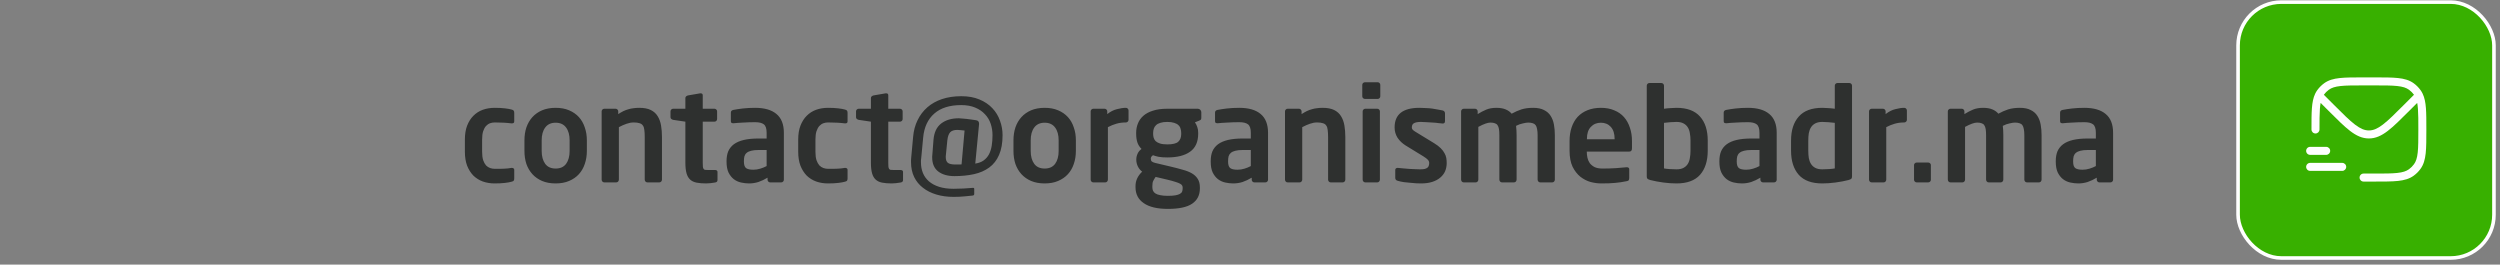 <svg width="463" height="49" viewBox="0 0 463 49" fill="none" xmlns="http://www.w3.org/2000/svg">
<rect x="0" y="0" width="463" height="49" fill="#808080" stroke="none"/>
<rect x="414.49" y="0.391" width="47.391" height="47.391" rx="8.01" fill="#38B000" stroke="white" stroke-width="0.667"/>
<path d="M431.726 19.952L432.251 19.427L431.726 19.952ZM429.818 18.044L429.293 18.568L429.818 18.044ZM437.734 32.144C437.324 32.144 436.992 32.476 436.992 32.886C436.992 33.296 437.324 33.628 437.734 33.628V32.144ZM447.674 30.847L447.073 30.41V30.41L447.674 30.847ZM446.579 31.941L446.143 31.341L446.579 31.941ZM446.579 16.02L447.015 15.419V15.419L446.579 16.02ZM447.674 17.114L447.073 17.551V17.551L447.674 17.114ZM430.868 16.02L430.432 15.419V15.419L430.868 16.02ZM428.086 23.981C428.086 24.39 428.418 24.723 428.828 24.723C429.238 24.723 429.57 24.39 429.57 23.981H428.086ZM429.773 17.114L429.173 16.678L429.773 17.114ZM427.839 30.165C427.429 30.165 427.097 30.497 427.097 30.907C427.097 31.317 427.429 31.649 427.839 31.649V30.165ZM433.776 31.649C434.186 31.649 434.518 31.317 434.518 30.907C434.518 30.497 434.186 30.165 433.776 30.165V31.649ZM427.839 27.197C427.429 27.197 427.097 27.529 427.097 27.939C427.097 28.349 427.429 28.681 427.839 28.681V27.197ZM430.807 28.681C431.217 28.681 431.549 28.349 431.549 27.939C431.549 27.529 431.217 27.197 430.807 27.197V28.681ZM429.443 17.669L428.774 17.346L429.443 17.669ZM432.251 19.427L430.463 17.639L429.413 18.688L431.202 20.477L432.251 19.427ZM446.984 17.639L445.196 19.427L446.245 20.477L448.034 18.688L446.984 17.639ZM431.202 20.477C432.836 22.111 434.114 23.391 435.243 24.253C436.39 25.128 437.471 25.642 438.723 25.642V24.158C437.926 24.158 437.158 23.847 436.143 23.073C435.112 22.286 433.915 21.091 432.251 19.427L431.202 20.477ZM445.196 19.427C443.532 21.091 442.335 22.286 441.303 23.073C440.289 23.847 439.521 24.158 438.723 24.158V25.642C439.976 25.642 441.057 25.128 442.204 24.253C443.333 23.391 444.611 22.111 446.245 20.477L445.196 19.427ZM432.251 19.427L430.343 17.519L429.293 18.568L431.202 20.477L432.251 19.427ZM447.104 17.519L445.196 19.427L446.245 20.477L448.154 18.568L447.104 17.519ZM437.734 15.817H439.713V14.333H437.734V15.817ZM439.713 32.144H437.734V33.628H439.713V32.144ZM447.876 23.981C447.876 25.852 447.875 27.197 447.763 28.237C447.651 29.264 447.438 29.908 447.073 30.41L448.274 31.283C448.854 30.485 449.113 29.551 449.238 28.397C449.362 27.258 449.361 25.819 449.361 23.981H447.876ZM439.713 33.628C441.552 33.628 442.99 33.629 444.13 33.506C445.283 33.381 446.217 33.121 447.015 32.542L446.143 31.341C445.64 31.706 444.997 31.919 443.97 32.03C442.929 32.143 441.585 32.144 439.713 32.144V33.628ZM447.073 30.41C446.814 30.767 446.5 31.081 446.143 31.341L447.015 32.542C447.498 32.191 447.923 31.766 448.274 31.283L447.073 30.41ZM439.713 15.817C441.585 15.817 442.929 15.818 443.97 15.931C444.997 16.042 445.64 16.255 446.143 16.62L447.015 15.419C446.217 14.84 445.283 14.58 444.13 14.455C442.99 14.332 441.552 14.333 439.713 14.333V15.817ZM446.143 16.62C446.5 16.88 446.814 17.194 447.073 17.551L448.274 16.678C447.923 16.195 447.498 15.77 447.015 15.419L446.143 16.62ZM437.734 14.333C435.895 14.333 434.457 14.332 433.317 14.455C432.164 14.58 431.229 14.84 430.432 15.419L431.304 16.62C431.807 16.255 432.45 16.042 433.477 15.931C434.518 15.818 435.862 15.817 437.734 15.817V14.333ZM430.432 15.419C429.948 15.77 429.524 16.195 429.173 16.678L430.374 17.551C430.633 17.194 430.947 16.88 431.304 16.62L430.432 15.419ZM427.839 31.649H433.776V30.165H427.839V31.649ZM427.839 28.681H430.807V27.197H427.839V28.681ZM429.57 23.981C429.57 22.363 429.571 21.136 429.645 20.153C429.719 19.172 429.863 18.506 430.111 17.991L428.774 17.346C428.408 18.107 428.245 18.988 428.165 20.041C428.086 21.092 428.086 22.384 428.086 23.981H429.57ZM430.111 17.991C430.187 17.833 430.274 17.688 430.374 17.551L429.173 16.678C429.02 16.889 428.888 17.111 428.774 17.346L430.111 17.991ZM430.343 17.519L429.968 17.144L428.918 18.193L429.293 18.568L430.343 17.519ZM449.361 23.981C449.361 22.384 449.361 21.092 449.282 20.041C449.202 18.988 449.039 18.107 448.673 17.346L447.335 17.991C447.584 18.506 447.728 19.172 447.802 20.153C447.876 21.136 447.876 22.363 447.876 23.981H449.361ZM448.673 17.346C448.559 17.111 448.427 16.889 448.274 16.678L447.073 17.551C447.173 17.688 447.259 17.833 447.335 17.991L448.673 17.346ZM448.154 18.568L448.529 18.193L447.479 17.144L447.104 17.519L448.154 18.568Z" fill="white"/>
<path d="M95.237 33.028C95.237 33.222 95.205 33.367 95.141 33.464C95.076 33.544 94.939 33.609 94.73 33.657C94.455 33.738 94.052 33.81 93.52 33.875C92.988 33.939 92.352 33.971 91.61 33.971C90.82 33.971 90.086 33.851 89.409 33.609C88.748 33.367 88.168 33.004 87.668 32.521C87.184 32.021 86.797 31.408 86.507 30.683C86.233 29.941 86.096 29.079 86.096 28.095V25.846C86.096 24.863 86.233 24.008 86.507 23.283C86.797 22.541 87.184 21.928 87.668 21.445C88.168 20.945 88.748 20.574 89.409 20.332C90.086 20.091 90.82 19.97 91.61 19.97C92.352 19.97 92.988 20.002 93.52 20.067C94.052 20.131 94.455 20.203 94.73 20.284C94.939 20.332 95.076 20.405 95.141 20.502C95.205 20.582 95.237 20.719 95.237 20.913V22.485C95.237 22.614 95.197 22.71 95.116 22.775C95.036 22.823 94.931 22.848 94.802 22.848H94.73C94.488 22.815 94.262 22.791 94.052 22.775C93.843 22.743 93.625 22.727 93.399 22.727C93.174 22.71 92.916 22.702 92.626 22.702C92.335 22.686 91.997 22.678 91.61 22.678C91.32 22.678 91.038 22.727 90.763 22.823C90.489 22.92 90.24 23.089 90.014 23.331C89.804 23.557 89.627 23.879 89.482 24.299C89.353 24.701 89.288 25.217 89.288 25.846V28.095C89.288 28.724 89.353 29.248 89.482 29.667C89.627 30.07 89.804 30.392 90.014 30.634C90.24 30.86 90.489 31.021 90.763 31.118C91.038 31.215 91.32 31.263 91.61 31.263C91.997 31.263 92.335 31.263 92.626 31.263C92.916 31.247 93.174 31.239 93.399 31.239C93.625 31.223 93.843 31.207 94.052 31.191C94.262 31.158 94.488 31.126 94.73 31.094H94.802C94.931 31.094 95.036 31.126 95.116 31.191C95.197 31.239 95.237 31.328 95.237 31.456V33.028ZM108.686 27.95C108.686 28.821 108.557 29.627 108.299 30.368C108.057 31.094 107.694 31.723 107.211 32.255C106.727 32.787 106.123 33.206 105.397 33.512C104.688 33.818 103.857 33.971 102.906 33.971C101.955 33.971 101.117 33.818 100.391 33.512C99.682 33.206 99.085 32.787 98.602 32.255C98.118 31.723 97.747 31.094 97.489 30.368C97.248 29.627 97.127 28.821 97.127 27.95V25.991C97.127 25.121 97.248 24.323 97.489 23.597C97.747 22.856 98.118 22.219 98.602 21.687C99.085 21.155 99.682 20.735 100.391 20.429C101.117 20.123 101.955 19.97 102.906 19.97C103.857 19.97 104.688 20.123 105.397 20.429C106.123 20.735 106.727 21.155 107.211 21.687C107.694 22.219 108.057 22.856 108.299 23.597C108.557 24.323 108.686 25.121 108.686 25.991V27.95ZM105.494 25.991C105.494 24.992 105.276 24.202 104.841 23.621C104.406 23.025 103.761 22.727 102.906 22.727C102.052 22.727 101.407 23.025 100.972 23.621C100.536 24.202 100.319 24.992 100.319 25.991V27.95C100.319 28.95 100.536 29.748 100.972 30.344C101.407 30.924 102.052 31.215 102.906 31.215C103.761 31.215 104.406 30.924 104.841 30.344C105.276 29.748 105.494 28.95 105.494 27.95V25.991ZM122.596 33.27C122.596 33.399 122.548 33.52 122.451 33.633C122.354 33.73 122.242 33.778 122.113 33.778H119.888C119.759 33.778 119.646 33.73 119.549 33.633C119.453 33.52 119.404 33.399 119.404 33.27V25.387C119.404 24.855 119.38 24.419 119.332 24.081C119.299 23.726 119.211 23.452 119.066 23.259C118.937 23.049 118.735 22.904 118.461 22.823C118.187 22.727 117.816 22.678 117.349 22.678C116.929 22.678 116.494 22.759 116.043 22.92C115.607 23.065 115.132 23.275 114.616 23.549V33.27C114.616 33.399 114.568 33.52 114.471 33.633C114.374 33.73 114.261 33.778 114.132 33.778H111.908C111.779 33.778 111.666 33.73 111.569 33.633C111.472 33.52 111.424 33.399 111.424 33.27V20.623C111.424 20.494 111.472 20.381 111.569 20.284C111.666 20.187 111.779 20.139 111.908 20.139H114.011C114.14 20.139 114.253 20.187 114.35 20.284C114.447 20.381 114.495 20.494 114.495 20.623V21.131C114.85 20.905 115.172 20.719 115.462 20.574C115.769 20.429 116.075 20.316 116.381 20.236C116.688 20.139 117.002 20.075 117.324 20.042C117.647 19.994 118.01 19.97 118.413 19.97C119.283 19.97 119.993 20.107 120.541 20.381C121.089 20.655 121.508 21.034 121.798 21.517C122.105 22.001 122.314 22.573 122.427 23.234C122.54 23.895 122.596 24.613 122.596 25.387V33.27ZM132.88 33.367C132.88 33.609 132.727 33.754 132.421 33.802C132.131 33.851 131.849 33.891 131.574 33.923C131.317 33.955 131.051 33.971 130.776 33.971C130.099 33.971 129.511 33.923 129.011 33.826C128.527 33.73 128.132 33.544 127.826 33.27C127.52 32.996 127.294 32.609 127.149 32.109C127.004 31.594 126.931 30.933 126.931 30.127V22.533L124.658 22.195C124.529 22.162 124.416 22.106 124.32 22.025C124.223 21.945 124.175 21.84 124.175 21.711V20.623C124.175 20.494 124.223 20.381 124.32 20.284C124.416 20.187 124.529 20.139 124.658 20.139H126.931V18.156C126.931 18.027 126.98 17.922 127.076 17.842C127.173 17.761 127.286 17.705 127.415 17.672L129.664 17.285H129.761C130.019 17.285 130.148 17.406 130.148 17.648V20.139H132.324C132.453 20.139 132.566 20.187 132.663 20.284C132.759 20.381 132.808 20.494 132.808 20.623V22.049C132.808 22.178 132.759 22.291 132.663 22.388C132.566 22.485 132.453 22.533 132.324 22.533H130.148V30.127C130.148 30.433 130.156 30.675 130.172 30.852C130.188 31.029 130.228 31.166 130.293 31.263C130.357 31.36 130.446 31.424 130.559 31.456C130.688 31.473 130.865 31.481 131.091 31.481H132.373C132.711 31.481 132.88 31.602 132.88 31.843V33.367ZM145.172 33.294C145.172 33.423 145.123 33.536 145.027 33.633C144.93 33.73 144.817 33.778 144.688 33.778H142.633C142.504 33.778 142.391 33.73 142.294 33.633C142.197 33.536 142.149 33.423 142.149 33.294V32.907C141.585 33.246 141.02 33.512 140.456 33.706C139.892 33.883 139.32 33.971 138.739 33.971C138.239 33.971 137.74 33.915 137.24 33.802C136.74 33.689 136.289 33.48 135.886 33.173C135.499 32.867 135.176 32.456 134.918 31.94C134.676 31.424 134.556 30.755 134.556 29.933V29.836C134.556 29.143 134.66 28.538 134.87 28.023C135.096 27.507 135.442 27.071 135.91 26.717C136.393 26.362 137.006 26.096 137.748 25.919C138.505 25.741 139.408 25.653 140.456 25.653H141.98V24.589C141.98 23.799 141.802 23.275 141.448 23.017C141.109 22.759 140.577 22.63 139.852 22.63C139.078 22.63 138.328 22.654 137.603 22.702C136.877 22.735 136.313 22.775 135.91 22.823H135.789C135.66 22.823 135.555 22.799 135.474 22.751C135.394 22.702 135.354 22.59 135.354 22.412V20.864C135.354 20.59 135.507 20.421 135.813 20.357C136.297 20.26 136.877 20.171 137.554 20.091C138.247 20.01 139.013 19.97 139.852 19.97C141.577 19.97 142.891 20.349 143.793 21.106C144.712 21.864 145.172 23.025 145.172 24.589V33.294ZM141.98 27.781H140.456C139.908 27.781 139.457 27.829 139.102 27.926C138.763 28.006 138.489 28.135 138.28 28.313C138.086 28.474 137.949 28.684 137.869 28.942C137.804 29.2 137.772 29.498 137.772 29.836V29.933C137.772 30.529 137.909 30.933 138.183 31.142C138.457 31.336 138.9 31.432 139.513 31.432C139.948 31.432 140.376 31.368 140.795 31.239C141.23 31.11 141.625 30.949 141.98 30.755V27.781ZM156.969 33.028C156.969 33.222 156.937 33.367 156.873 33.464C156.808 33.544 156.671 33.609 156.462 33.657C156.187 33.738 155.784 33.81 155.252 33.875C154.72 33.939 154.084 33.971 153.342 33.971C152.552 33.971 151.818 33.851 151.141 33.609C150.48 33.367 149.9 33.004 149.4 32.521C148.916 32.021 148.53 31.408 148.239 30.683C147.965 29.941 147.828 29.079 147.828 28.095V25.846C147.828 24.863 147.965 24.008 148.239 23.283C148.53 22.541 148.916 21.928 149.4 21.445C149.9 20.945 150.48 20.574 151.141 20.332C151.818 20.091 152.552 19.97 153.342 19.97C154.084 19.97 154.72 20.002 155.252 20.067C155.784 20.131 156.187 20.203 156.462 20.284C156.671 20.332 156.808 20.405 156.873 20.502C156.937 20.582 156.969 20.719 156.969 20.913V22.485C156.969 22.614 156.929 22.71 156.848 22.775C156.768 22.823 156.663 22.848 156.534 22.848H156.462C156.22 22.815 155.994 22.791 155.784 22.775C155.575 22.743 155.357 22.727 155.131 22.727C154.906 22.71 154.648 22.702 154.358 22.702C154.067 22.686 153.729 22.678 153.342 22.678C153.052 22.678 152.77 22.727 152.496 22.823C152.221 22.92 151.972 23.089 151.746 23.331C151.536 23.557 151.359 23.879 151.214 24.299C151.085 24.701 151.02 25.217 151.02 25.846V28.095C151.02 28.724 151.085 29.248 151.214 29.667C151.359 30.07 151.536 30.392 151.746 30.634C151.972 30.86 152.221 31.021 152.496 31.118C152.77 31.215 153.052 31.263 153.342 31.263C153.729 31.263 154.067 31.263 154.358 31.263C154.648 31.247 154.906 31.239 155.131 31.239C155.357 31.223 155.575 31.207 155.784 31.191C155.994 31.158 156.22 31.126 156.462 31.094H156.534C156.663 31.094 156.768 31.126 156.848 31.191C156.929 31.239 156.969 31.328 156.969 31.456V33.028ZM167.242 33.367C167.242 33.609 167.088 33.754 166.782 33.802C166.492 33.851 166.21 33.891 165.936 33.923C165.678 33.955 165.412 33.971 165.138 33.971C164.461 33.971 163.872 33.923 163.372 33.826C162.889 33.73 162.494 33.544 162.187 33.27C161.881 32.996 161.655 32.609 161.51 32.109C161.365 31.594 161.293 30.933 161.293 30.127V22.533L159.019 22.195C158.89 22.162 158.778 22.106 158.681 22.025C158.584 21.945 158.536 21.84 158.536 21.711V20.623C158.536 20.494 158.584 20.381 158.681 20.284C158.778 20.187 158.89 20.139 159.019 20.139H161.293V18.156C161.293 18.027 161.341 17.922 161.438 17.842C161.534 17.761 161.647 17.705 161.776 17.672L164.025 17.285H164.122C164.38 17.285 164.509 17.406 164.509 17.648V20.139H166.685C166.814 20.139 166.927 20.187 167.024 20.284C167.121 20.381 167.169 20.494 167.169 20.623V22.049C167.169 22.178 167.121 22.291 167.024 22.388C166.927 22.485 166.814 22.533 166.685 22.533H164.509V30.127C164.509 30.433 164.517 30.675 164.533 30.852C164.549 31.029 164.589 31.166 164.654 31.263C164.718 31.36 164.807 31.424 164.92 31.456C165.049 31.473 165.226 31.481 165.452 31.481H166.734C167.072 31.481 167.242 31.602 167.242 31.843V33.367ZM185.675 25.024C185.675 26.491 185.458 27.716 185.022 28.7C184.603 29.667 183.999 30.441 183.209 31.021C182.419 31.602 181.476 32.013 180.379 32.255C179.283 32.496 178.074 32.617 176.752 32.617C175.527 32.617 174.535 32.335 173.777 31.771C173.02 31.191 172.641 30.32 172.641 29.159C172.641 29.079 172.641 29.006 172.641 28.942C172.657 28.877 172.665 28.805 172.665 28.724L172.883 25.895C172.996 24.524 173.471 23.517 174.309 22.872C175.148 22.227 176.236 21.904 177.574 21.904C177.735 21.904 177.945 21.921 178.203 21.953C178.461 21.969 178.735 21.993 179.025 22.025C179.331 22.058 179.638 22.098 179.944 22.146C180.25 22.178 180.524 22.219 180.766 22.267C181.137 22.316 181.322 22.525 181.322 22.896V22.993L180.621 30.296C181.25 30.199 181.766 30.006 182.169 29.715C182.588 29.409 182.919 29.03 183.16 28.579C183.402 28.111 183.571 27.579 183.668 26.983C183.765 26.386 183.813 25.733 183.813 25.024C183.813 24.299 183.7 23.597 183.475 22.92C183.249 22.243 182.894 21.654 182.411 21.155C181.943 20.639 181.339 20.228 180.597 19.921C179.871 19.615 179.009 19.462 178.009 19.462C175.881 19.462 174.221 19.986 173.028 21.034C171.835 22.082 171.15 23.557 170.972 25.459L170.61 29.28C170.593 29.425 170.577 29.562 170.561 29.691C170.561 29.82 170.561 29.949 170.561 30.078C170.561 30.788 170.682 31.44 170.924 32.037C171.166 32.633 171.537 33.149 172.036 33.585C172.536 34.02 173.165 34.358 173.923 34.6C174.68 34.842 175.575 34.963 176.607 34.963C177.171 34.963 177.776 34.947 178.421 34.915C179.082 34.882 179.646 34.842 180.113 34.794H180.258C180.371 34.794 180.428 34.866 180.428 35.011V35.906C180.428 36.1 180.323 36.204 180.113 36.221C179.743 36.269 179.259 36.317 178.662 36.366C178.066 36.43 177.381 36.462 176.607 36.462C175.446 36.462 174.382 36.317 173.415 36.027C172.447 35.737 171.617 35.318 170.924 34.77C170.231 34.237 169.691 33.577 169.304 32.787C168.917 31.98 168.723 31.07 168.723 30.054C168.723 29.925 168.723 29.796 168.723 29.667C168.723 29.538 168.731 29.409 168.747 29.28L169.11 25.338C169.207 24.21 169.481 23.186 169.932 22.267C170.384 21.332 170.988 20.534 171.746 19.873C172.504 19.212 173.407 18.704 174.455 18.349C175.519 17.995 176.712 17.817 178.034 17.817C179.323 17.817 180.444 18.019 181.395 18.422C182.362 18.825 183.16 19.365 183.789 20.042C184.418 20.703 184.885 21.469 185.192 22.34C185.514 23.21 185.675 24.105 185.675 25.024ZM178.638 24.177C178.412 24.145 178.187 24.121 177.961 24.105C177.751 24.073 177.534 24.057 177.308 24.057C176.696 24.057 176.252 24.202 175.978 24.492C175.704 24.782 175.527 25.282 175.446 25.991L175.18 28.7C175.164 28.78 175.156 28.853 175.156 28.917C175.156 28.982 175.156 29.046 175.156 29.111C175.156 29.611 175.293 29.965 175.567 30.175C175.841 30.368 176.292 30.465 176.921 30.465H177.405C177.534 30.465 177.647 30.465 177.743 30.465C177.856 30.465 177.969 30.457 178.082 30.441L178.638 24.177ZM199.253 27.95C199.253 28.821 199.124 29.627 198.866 30.368C198.624 31.094 198.262 31.723 197.778 32.255C197.294 32.787 196.69 33.206 195.964 33.512C195.255 33.818 194.425 33.971 193.473 33.971C192.522 33.971 191.684 33.818 190.958 33.512C190.249 33.206 189.652 32.787 189.169 32.255C188.685 31.723 188.314 31.094 188.056 30.368C187.815 29.627 187.694 28.821 187.694 27.95V25.991C187.694 25.121 187.815 24.323 188.056 23.597C188.314 22.856 188.685 22.219 189.169 21.687C189.652 21.155 190.249 20.735 190.958 20.429C191.684 20.123 192.522 19.97 193.473 19.97C194.425 19.97 195.255 20.123 195.964 20.429C196.69 20.735 197.294 21.155 197.778 21.687C198.262 22.219 198.624 22.856 198.866 23.597C199.124 24.323 199.253 25.121 199.253 25.991V27.95ZM196.061 25.991C196.061 24.992 195.843 24.202 195.408 23.621C194.973 23.025 194.328 22.727 193.473 22.727C192.619 22.727 191.974 23.025 191.539 23.621C191.103 24.202 190.886 24.992 190.886 25.991V27.95C190.886 28.95 191.103 29.748 191.539 30.344C191.974 30.924 192.619 31.215 193.473 31.215C194.328 31.215 194.973 30.924 195.408 30.344C195.843 29.748 196.061 28.95 196.061 27.95V25.991ZM209.004 22.195C209.004 22.323 208.956 22.436 208.859 22.533C208.762 22.63 208.649 22.678 208.52 22.678C207.859 22.678 207.263 22.759 206.731 22.92C206.215 23.065 205.699 23.275 205.183 23.549V33.27C205.183 33.399 205.135 33.52 205.038 33.633C204.941 33.73 204.828 33.778 204.699 33.778H202.475C202.346 33.778 202.233 33.73 202.136 33.633C202.039 33.52 201.991 33.399 201.991 33.27V20.623C201.991 20.494 202.039 20.381 202.136 20.284C202.233 20.187 202.346 20.139 202.475 20.139H204.578C204.707 20.139 204.82 20.187 204.917 20.284C205.014 20.381 205.062 20.494 205.062 20.623V21.131C205.659 20.663 206.263 20.357 206.876 20.212C207.488 20.05 208.037 19.97 208.52 19.97C208.649 19.97 208.762 20.018 208.859 20.115C208.956 20.212 209.004 20.324 209.004 20.453V22.195ZM222.484 21.808C222.484 21.985 222.452 22.106 222.388 22.17C222.339 22.219 222.243 22.275 222.098 22.34L221.3 22.654C221.493 22.928 221.638 23.218 221.735 23.525C221.848 23.815 221.904 24.169 221.904 24.589V24.758C221.904 26.273 221.404 27.386 220.405 28.095C219.421 28.805 218.011 29.159 216.173 29.159C215.528 29.159 214.988 29.119 214.553 29.038C214.117 28.942 213.779 28.845 213.537 28.748C213.263 28.925 213.126 29.135 213.126 29.377C213.126 29.619 213.19 29.796 213.319 29.909C213.464 30.022 213.674 30.11 213.948 30.175L216.802 30.852C217.624 31.045 218.365 31.239 219.026 31.432C219.703 31.61 220.276 31.835 220.743 32.109C221.211 32.383 221.574 32.73 221.832 33.149C222.089 33.552 222.218 34.076 222.218 34.721V34.891C222.218 36.132 221.743 37.075 220.792 37.72C219.857 38.365 218.357 38.687 216.294 38.687C214.327 38.687 212.836 38.333 211.82 37.623C210.804 36.93 210.296 35.947 210.296 34.673V34.455C210.296 33.955 210.401 33.48 210.611 33.028C210.836 32.561 211.143 32.15 211.53 31.795C211.191 31.537 210.925 31.215 210.732 30.828C210.538 30.425 210.441 30.006 210.441 29.57V29.546C210.441 29.175 210.522 28.813 210.683 28.458C210.845 28.103 211.086 27.813 211.409 27.587C211.038 27.216 210.78 26.805 210.635 26.354C210.49 25.903 210.417 25.371 210.417 24.758V24.589C210.417 23.992 210.522 23.428 210.732 22.896C210.941 22.348 211.272 21.872 211.723 21.469C212.191 21.05 212.787 20.727 213.513 20.502C214.238 20.26 215.125 20.139 216.173 20.139H221.832C222.009 20.139 222.162 20.203 222.291 20.332C222.42 20.462 222.484 20.615 222.484 20.792V21.808ZM218.76 24.637C218.76 24.347 218.72 24.081 218.639 23.839C218.575 23.581 218.446 23.363 218.252 23.186C218.059 22.993 217.793 22.848 217.454 22.751C217.116 22.638 216.689 22.581 216.173 22.581C215.657 22.581 215.23 22.638 214.891 22.751C214.553 22.848 214.287 22.993 214.093 23.186C213.9 23.363 213.763 23.581 213.682 23.839C213.601 24.081 213.561 24.347 213.561 24.637V24.831C213.561 25.056 213.593 25.282 213.658 25.508C213.722 25.733 213.843 25.943 214.021 26.136C214.214 26.314 214.48 26.459 214.819 26.572C215.157 26.684 215.609 26.741 216.173 26.741C217.172 26.741 217.849 26.58 218.204 26.257C218.575 25.919 218.76 25.443 218.76 24.831V24.637ZM219.026 34.721C219.026 34.592 218.994 34.471 218.93 34.358C218.881 34.246 218.752 34.133 218.543 34.02C218.349 33.907 218.059 33.794 217.672 33.681C217.301 33.552 216.802 33.415 216.173 33.27L214.021 32.762C213.843 33.02 213.698 33.262 213.585 33.488C213.472 33.697 213.416 34.02 213.416 34.455V34.673C213.416 34.915 213.456 35.132 213.537 35.326C213.634 35.535 213.787 35.705 213.996 35.834C214.222 35.979 214.52 36.084 214.891 36.148C215.262 36.229 215.729 36.269 216.294 36.269C216.874 36.269 217.342 36.237 217.696 36.172C218.051 36.108 218.325 36.019 218.519 35.906C218.728 35.793 218.865 35.648 218.93 35.471C218.994 35.31 219.026 35.116 219.026 34.891V34.721ZM234.841 33.294C234.841 33.423 234.793 33.536 234.696 33.633C234.6 33.73 234.487 33.778 234.358 33.778H232.302C232.173 33.778 232.06 33.73 231.964 33.633C231.867 33.536 231.819 33.423 231.819 33.294V32.907C231.254 33.246 230.69 33.512 230.126 33.706C229.562 33.883 228.989 33.971 228.409 33.971C227.909 33.971 227.409 33.915 226.91 33.802C226.41 33.689 225.958 33.48 225.555 33.173C225.168 32.867 224.846 32.456 224.588 31.94C224.346 31.424 224.225 30.755 224.225 29.933V29.836C224.225 29.143 224.33 28.538 224.54 28.023C224.765 27.507 225.112 27.071 225.579 26.717C226.063 26.362 226.676 26.096 227.417 25.919C228.175 25.741 229.078 25.653 230.126 25.653H231.649V24.589C231.649 23.799 231.472 23.275 231.117 23.017C230.779 22.759 230.247 22.63 229.521 22.63C228.747 22.63 227.998 22.654 227.272 22.702C226.547 22.735 225.983 22.775 225.579 22.823H225.459C225.33 22.823 225.225 22.799 225.144 22.751C225.064 22.702 225.023 22.59 225.023 22.412V20.864C225.023 20.59 225.176 20.421 225.483 20.357C225.966 20.26 226.547 20.171 227.224 20.091C227.917 20.01 228.683 19.97 229.521 19.97C231.246 19.97 232.56 20.349 233.463 21.106C234.382 21.864 234.841 23.025 234.841 24.589V33.294ZM231.649 27.781H230.126C229.578 27.781 229.126 27.829 228.772 27.926C228.433 28.006 228.159 28.135 227.949 28.313C227.756 28.474 227.619 28.684 227.538 28.942C227.474 29.2 227.442 29.498 227.442 29.836V29.933C227.442 30.529 227.579 30.933 227.853 31.142C228.127 31.336 228.57 31.432 229.183 31.432C229.618 31.432 230.045 31.368 230.464 31.239C230.9 31.11 231.295 30.949 231.649 30.755V27.781ZM249.154 33.27C249.154 33.399 249.106 33.52 249.009 33.633C248.912 33.73 248.799 33.778 248.67 33.778H246.446C246.317 33.778 246.204 33.73 246.107 33.633C246.01 33.52 245.962 33.399 245.962 33.27V25.387C245.962 24.855 245.938 24.419 245.889 24.081C245.857 23.726 245.768 23.452 245.623 23.259C245.494 23.049 245.293 22.904 245.019 22.823C244.745 22.727 244.374 22.678 243.906 22.678C243.487 22.678 243.052 22.759 242.601 22.92C242.165 23.065 241.69 23.275 241.174 23.549V33.27C241.174 33.399 241.125 33.52 241.029 33.633C240.932 33.73 240.819 33.778 240.69 33.778H238.465C238.336 33.778 238.223 33.73 238.127 33.633C238.03 33.52 237.982 33.399 237.982 33.27V20.623C237.982 20.494 238.03 20.381 238.127 20.284C238.223 20.187 238.336 20.139 238.465 20.139H240.569C240.698 20.139 240.811 20.187 240.908 20.284C241.004 20.381 241.053 20.494 241.053 20.623V21.131C241.407 20.905 241.73 20.719 242.02 20.574C242.326 20.429 242.633 20.316 242.939 20.236C243.245 20.139 243.56 20.075 243.882 20.042C244.205 19.994 244.567 19.97 244.97 19.97C245.841 19.97 246.55 20.107 247.098 20.381C247.647 20.655 248.066 21.034 248.356 21.517C248.662 22.001 248.872 22.573 248.985 23.234C249.098 23.895 249.154 24.613 249.154 25.387V33.27ZM255.63 17.842C255.63 17.971 255.582 18.084 255.485 18.18C255.388 18.277 255.275 18.325 255.146 18.325H252.801C252.672 18.325 252.551 18.277 252.438 18.18C252.341 18.084 252.293 17.971 252.293 17.842V15.714C252.293 15.585 252.341 15.472 252.438 15.375C252.551 15.278 252.672 15.23 252.801 15.23H255.146C255.275 15.23 255.388 15.278 255.485 15.375C255.582 15.472 255.63 15.585 255.63 15.714V17.842ZM255.558 33.27C255.558 33.399 255.509 33.52 255.412 33.633C255.316 33.73 255.203 33.778 255.074 33.778H252.849C252.72 33.778 252.607 33.73 252.51 33.633C252.414 33.52 252.365 33.399 252.365 33.27V20.623C252.365 20.494 252.414 20.381 252.51 20.284C252.607 20.187 252.72 20.139 252.849 20.139H255.074C255.203 20.139 255.316 20.187 255.412 20.284C255.509 20.381 255.558 20.494 255.558 20.623V33.27ZM267.929 30.199C267.929 30.731 267.832 31.231 267.639 31.698C267.445 32.15 267.147 32.545 266.744 32.883C266.357 33.222 265.865 33.488 265.269 33.681C264.672 33.875 263.979 33.971 263.189 33.971C262.947 33.971 262.649 33.964 262.294 33.947C261.956 33.931 261.585 33.899 261.182 33.851C260.779 33.818 260.376 33.778 259.973 33.73C259.57 33.665 259.199 33.585 258.86 33.488C258.554 33.407 258.401 33.222 258.401 32.932V31.481C258.401 31.384 258.433 31.295 258.498 31.215C258.578 31.134 258.683 31.094 258.812 31.094H258.909C259.199 31.126 259.537 31.158 259.924 31.191C260.327 31.223 260.722 31.255 261.109 31.287C261.496 31.303 261.859 31.32 262.198 31.336C262.536 31.352 262.794 31.36 262.971 31.36C263.342 31.36 263.64 31.336 263.866 31.287C264.092 31.223 264.261 31.142 264.374 31.045C264.503 30.933 264.584 30.804 264.616 30.659C264.664 30.513 264.688 30.36 264.688 30.199C264.688 29.973 264.608 29.772 264.447 29.595C264.285 29.417 264.011 29.207 263.624 28.966L260.311 26.934C259.715 26.564 259.223 26.096 258.836 25.532C258.465 24.951 258.28 24.306 258.28 23.597C258.28 21.179 259.812 19.97 262.875 19.97C263.358 19.97 263.794 19.986 264.181 20.018C264.584 20.034 264.954 20.067 265.293 20.115C265.632 20.163 265.954 20.22 266.26 20.284C266.567 20.332 266.873 20.389 267.179 20.453C267.469 20.534 267.614 20.719 267.614 21.01V22.412C267.614 22.718 267.486 22.872 267.228 22.872H267.131C266.953 22.856 266.712 22.831 266.405 22.799C266.099 22.751 265.76 22.718 265.39 22.702C265.019 22.67 264.632 22.646 264.229 22.63C263.842 22.598 263.479 22.581 263.141 22.581C262.56 22.581 262.133 22.662 261.859 22.823C261.601 22.968 261.472 23.226 261.472 23.597C261.472 23.791 261.553 23.96 261.714 24.105C261.891 24.25 262.133 24.411 262.439 24.589L265.607 26.523C266.107 26.83 266.51 27.136 266.816 27.442C267.123 27.748 267.357 28.055 267.518 28.361C267.695 28.668 267.808 28.974 267.856 29.28C267.905 29.586 267.929 29.893 267.929 30.199ZM287.958 33.27C287.958 33.399 287.91 33.52 287.813 33.633C287.717 33.73 287.604 33.778 287.475 33.778H285.25C285.121 33.778 285.008 33.73 284.911 33.633C284.815 33.52 284.766 33.399 284.766 33.27V25.048C284.766 24.581 284.734 24.202 284.67 23.912C284.621 23.605 284.532 23.363 284.404 23.186C284.275 23.009 284.097 22.888 283.871 22.823C283.646 22.743 283.364 22.702 283.025 22.702C282.799 22.702 282.477 22.751 282.058 22.848C281.639 22.928 281.211 23.081 280.776 23.307C280.808 23.581 280.833 23.863 280.849 24.153C280.865 24.444 280.873 24.742 280.873 25.048V33.27C280.873 33.399 280.824 33.52 280.728 33.633C280.631 33.73 280.518 33.778 280.389 33.778H278.164C278.035 33.778 277.923 33.73 277.826 33.633C277.729 33.52 277.681 33.399 277.681 33.27V25.048C277.681 24.581 277.657 24.202 277.608 23.912C277.56 23.605 277.471 23.363 277.342 23.186C277.229 23.009 277.06 22.888 276.834 22.823C276.625 22.743 276.351 22.702 276.012 22.702C275.512 22.702 274.771 22.968 273.787 23.5V33.27C273.787 33.399 273.739 33.52 273.642 33.633C273.545 33.73 273.433 33.778 273.304 33.778H271.079C270.95 33.778 270.837 33.73 270.74 33.633C270.644 33.52 270.595 33.399 270.595 33.27V20.623C270.595 20.494 270.644 20.381 270.74 20.284C270.837 20.187 270.95 20.139 271.079 20.139H273.183C273.312 20.139 273.425 20.187 273.521 20.284C273.618 20.381 273.666 20.494 273.666 20.623V21.131C274.182 20.808 274.706 20.534 275.238 20.308C275.77 20.083 276.399 19.97 277.125 19.97C277.818 19.97 278.39 20.067 278.841 20.26C279.309 20.453 279.68 20.719 279.954 21.058C280.567 20.719 281.171 20.453 281.768 20.26C282.38 20.067 283.106 19.97 283.944 19.97C284.766 19.97 285.435 20.107 285.951 20.381C286.483 20.639 286.894 21.002 287.185 21.469C287.475 21.921 287.676 22.453 287.789 23.065C287.902 23.678 287.958 24.339 287.958 25.048V33.27ZM302.242 27.466C302.242 27.869 302.081 28.071 301.758 28.071H293.875V28.143C293.875 28.498 293.915 28.861 293.996 29.232C294.076 29.586 294.221 29.917 294.431 30.223C294.657 30.513 294.955 30.755 295.326 30.949C295.713 31.126 296.196 31.215 296.777 31.215C297.663 31.215 298.494 31.191 299.268 31.142C300.058 31.078 300.711 31.021 301.226 30.973H301.299C301.428 30.973 301.533 31.005 301.613 31.07C301.694 31.118 301.734 31.207 301.734 31.336V32.932C301.734 33.125 301.702 33.27 301.638 33.367C301.589 33.464 301.452 33.528 301.226 33.56C300.839 33.641 300.477 33.706 300.138 33.754C299.8 33.802 299.453 33.843 299.098 33.875C298.76 33.907 298.381 33.931 297.962 33.947C297.559 33.964 297.083 33.971 296.535 33.971C295.922 33.971 295.269 33.883 294.576 33.706C293.899 33.512 293.27 33.19 292.69 32.738C292.11 32.271 291.626 31.65 291.239 30.876C290.868 30.086 290.683 29.095 290.683 27.902V26.112C290.683 25.177 290.812 24.331 291.07 23.573C291.328 22.815 291.698 22.17 292.182 21.638C292.682 21.106 293.294 20.695 294.02 20.405C294.745 20.115 295.568 19.97 296.487 19.97C297.422 19.97 298.244 20.123 298.953 20.429C299.679 20.719 300.283 21.139 300.767 21.687C301.251 22.235 301.613 22.888 301.855 23.645C302.113 24.387 302.242 25.209 302.242 26.112V27.466ZM299.026 25.701C299.026 24.75 298.792 24.016 298.324 23.5C297.857 22.985 297.244 22.727 296.487 22.727C295.729 22.727 295.108 22.985 294.625 23.5C294.141 24 293.899 24.734 293.899 25.701V25.798H299.026V25.701ZM316.273 27.902C316.273 29.804 315.798 31.295 314.847 32.376C313.895 33.44 312.444 33.971 310.494 33.971C309.72 33.971 308.906 33.915 308.051 33.802C307.197 33.689 306.391 33.536 305.633 33.343C305.359 33.262 305.182 33.182 305.101 33.101C305.02 33.004 304.98 32.867 304.98 32.69V15.859C304.98 15.73 305.028 15.617 305.125 15.52C305.222 15.423 305.335 15.375 305.464 15.375H307.688C307.817 15.375 307.93 15.423 308.027 15.52C308.124 15.617 308.172 15.73 308.172 15.859V20.139C308.624 20.075 309.051 20.034 309.454 20.018C309.857 19.986 310.203 19.97 310.494 19.97C312.444 19.97 313.895 20.51 314.847 21.59C315.798 22.654 316.273 24.137 316.273 26.04V27.902ZM313.081 26.04C313.081 25.54 313.041 25.08 312.96 24.661C312.896 24.242 312.767 23.879 312.573 23.573C312.38 23.267 312.114 23.025 311.775 22.848C311.437 22.67 311.01 22.581 310.494 22.581C310.203 22.581 309.825 22.598 309.357 22.63C308.906 22.662 308.511 22.702 308.172 22.751V31.191C308.398 31.239 308.728 31.279 309.164 31.311C309.615 31.344 310.058 31.36 310.494 31.36C311.01 31.36 311.437 31.271 311.775 31.094C312.114 30.916 312.38 30.675 312.573 30.368C312.767 30.062 312.896 29.699 312.96 29.28C313.041 28.861 313.081 28.401 313.081 27.902V26.04ZM329.045 33.294C329.045 33.423 328.997 33.536 328.9 33.633C328.804 33.73 328.691 33.778 328.562 33.778H326.506C326.377 33.778 326.264 33.73 326.168 33.633C326.071 33.536 326.023 33.423 326.023 33.294V32.907C325.458 33.246 324.894 33.512 324.33 33.706C323.765 33.883 323.193 33.971 322.613 33.971C322.113 33.971 321.613 33.915 321.113 33.802C320.614 33.689 320.162 33.48 319.759 33.173C319.372 32.867 319.05 32.456 318.792 31.94C318.55 31.424 318.429 30.755 318.429 29.933V29.836C318.429 29.143 318.534 28.538 318.744 28.023C318.969 27.507 319.316 27.071 319.783 26.717C320.267 26.362 320.88 26.096 321.621 25.919C322.379 25.741 323.282 25.653 324.33 25.653H325.853V24.589C325.853 23.799 325.676 23.275 325.321 23.017C324.983 22.759 324.451 22.63 323.725 22.63C322.951 22.63 322.202 22.654 321.476 22.702C320.751 22.735 320.186 22.775 319.783 22.823H319.662C319.533 22.823 319.429 22.799 319.348 22.751C319.267 22.702 319.227 22.59 319.227 22.412V20.864C319.227 20.59 319.38 20.421 319.687 20.357C320.17 20.26 320.751 20.171 321.428 20.091C322.121 20.01 322.887 19.97 323.725 19.97C325.45 19.97 326.764 20.349 327.667 21.106C328.586 21.864 329.045 23.025 329.045 24.589V33.294ZM325.853 27.781H324.33C323.782 27.781 323.33 27.829 322.976 27.926C322.637 28.006 322.363 28.135 322.153 28.313C321.96 28.474 321.823 28.684 321.742 28.942C321.678 29.2 321.645 29.498 321.645 29.836V29.933C321.645 30.529 321.782 30.933 322.057 31.142C322.331 31.336 322.774 31.432 323.387 31.432C323.822 31.432 324.249 31.368 324.668 31.239C325.104 31.11 325.499 30.949 325.853 30.755V27.781ZM342.995 32.69C342.995 32.867 342.955 33.004 342.874 33.101C342.794 33.182 342.616 33.262 342.342 33.343C341.585 33.536 340.778 33.689 339.924 33.802C339.07 33.915 338.255 33.971 337.482 33.971C335.531 33.971 334.08 33.44 333.129 32.376C332.177 31.295 331.702 29.804 331.702 27.902V26.04C331.702 24.137 332.177 22.654 333.129 21.59C334.08 20.51 335.531 19.97 337.482 19.97C337.772 19.97 338.118 19.986 338.521 20.018C338.924 20.034 339.352 20.075 339.803 20.139V15.859C339.803 15.73 339.851 15.617 339.948 15.52C340.045 15.423 340.158 15.375 340.287 15.375H342.512C342.641 15.375 342.753 15.423 342.85 15.52C342.947 15.617 342.995 15.73 342.995 15.859V32.69ZM339.803 22.751C339.465 22.702 339.061 22.662 338.594 22.63C338.143 22.598 337.772 22.581 337.482 22.581C336.966 22.581 336.538 22.67 336.2 22.848C335.861 23.025 335.595 23.267 335.402 23.573C335.208 23.879 335.071 24.242 334.991 24.661C334.926 25.08 334.894 25.54 334.894 26.04V27.902C334.894 28.401 334.926 28.861 334.991 29.28C335.071 29.699 335.208 30.062 335.402 30.368C335.595 30.675 335.861 30.916 336.2 31.094C336.538 31.271 336.966 31.36 337.482 31.36C337.917 31.36 338.352 31.344 338.787 31.311C339.239 31.279 339.577 31.239 339.803 31.191V22.751ZM353.156 22.195C353.156 22.323 353.107 22.436 353.01 22.533C352.914 22.63 352.801 22.678 352.672 22.678C352.011 22.678 351.414 22.759 350.882 22.92C350.366 23.065 349.851 23.275 349.335 23.549V33.27C349.335 33.399 349.286 33.52 349.19 33.633C349.093 33.73 348.98 33.778 348.851 33.778H346.626C346.497 33.778 346.384 33.73 346.288 33.633C346.191 33.52 346.143 33.399 346.143 33.27V20.623C346.143 20.494 346.191 20.381 346.288 20.284C346.384 20.187 346.497 20.139 346.626 20.139H348.73C348.859 20.139 348.972 20.187 349.069 20.284C349.165 20.381 349.214 20.494 349.214 20.623V21.131C349.81 20.663 350.415 20.357 351.027 20.212C351.64 20.05 352.188 19.97 352.672 19.97C352.801 19.97 352.914 20.018 353.01 20.115C353.107 20.212 353.156 20.324 353.156 20.453V22.195ZM357.599 33.294C357.599 33.423 357.55 33.536 357.453 33.633C357.357 33.73 357.244 33.778 357.115 33.778H354.963C354.834 33.778 354.721 33.73 354.624 33.633C354.527 33.536 354.479 33.423 354.479 33.294V30.562C354.479 30.433 354.527 30.328 354.624 30.247C354.721 30.151 354.834 30.102 354.963 30.102H357.115C357.244 30.102 357.357 30.151 357.453 30.247C357.55 30.328 357.599 30.433 357.599 30.562V33.294ZM378.1 33.27C378.1 33.399 378.052 33.52 377.955 33.633C377.859 33.73 377.746 33.778 377.617 33.778H375.392C375.263 33.778 375.15 33.73 375.053 33.633C374.957 33.52 374.908 33.399 374.908 33.27V25.048C374.908 24.581 374.876 24.202 374.812 23.912C374.763 23.605 374.674 23.363 374.546 23.186C374.417 23.009 374.239 22.888 374.013 22.823C373.788 22.743 373.506 22.702 373.167 22.702C372.941 22.702 372.619 22.751 372.2 22.848C371.781 22.928 371.353 23.081 370.918 23.307C370.95 23.581 370.975 23.863 370.991 24.153C371.007 24.444 371.015 24.742 371.015 25.048V33.27C371.015 33.399 370.966 33.52 370.87 33.633C370.773 33.73 370.66 33.778 370.531 33.778H368.306C368.177 33.778 368.065 33.73 367.968 33.633C367.871 33.52 367.823 33.399 367.823 33.27V25.048C367.823 24.581 367.799 24.202 367.75 23.912C367.702 23.605 367.613 23.363 367.484 23.186C367.371 23.009 367.202 22.888 366.976 22.823C366.767 22.743 366.493 22.702 366.154 22.702C365.654 22.702 364.913 22.968 363.929 23.5V33.27C363.929 33.399 363.881 33.52 363.784 33.633C363.687 33.73 363.575 33.778 363.446 33.778H361.221C361.092 33.778 360.979 33.73 360.882 33.633C360.786 33.52 360.737 33.399 360.737 33.27V20.623C360.737 20.494 360.786 20.381 360.882 20.284C360.979 20.187 361.092 20.139 361.221 20.139H363.325C363.454 20.139 363.567 20.187 363.663 20.284C363.76 20.381 363.808 20.494 363.808 20.623V21.131C364.324 20.808 364.848 20.534 365.38 20.308C365.912 20.083 366.541 19.97 367.267 19.97C367.96 19.97 368.532 20.067 368.983 20.26C369.451 20.453 369.822 20.719 370.096 21.058C370.709 20.719 371.313 20.453 371.91 20.26C372.522 20.067 373.248 19.97 374.086 19.97C374.908 19.97 375.577 20.107 376.093 20.381C376.625 20.639 377.036 21.002 377.327 21.469C377.617 21.921 377.818 22.453 377.931 23.065C378.044 23.678 378.1 24.339 378.1 25.048V33.27ZM391.344 33.294C391.344 33.423 391.296 33.536 391.199 33.633C391.102 33.73 390.99 33.778 390.861 33.778H388.805C388.676 33.778 388.563 33.73 388.466 33.633C388.37 33.536 388.321 33.423 388.321 33.294V32.907C387.757 33.246 387.193 33.512 386.629 33.706C386.064 33.883 385.492 33.971 384.912 33.971C384.412 33.971 383.912 33.915 383.412 33.802C382.912 33.689 382.461 33.48 382.058 33.173C381.671 32.867 381.349 32.456 381.091 31.94C380.849 31.424 380.728 30.755 380.728 29.933V29.836C380.728 29.143 380.833 28.538 381.042 28.023C381.268 27.507 381.615 27.071 382.082 26.717C382.566 26.362 383.178 26.096 383.92 25.919C384.678 25.741 385.581 25.653 386.629 25.653H388.152V24.589C388.152 23.799 387.975 23.275 387.62 23.017C387.281 22.759 386.749 22.63 386.024 22.63C385.25 22.63 384.5 22.654 383.775 22.702C383.05 22.735 382.485 22.775 382.082 22.823H381.961C381.832 22.823 381.728 22.799 381.647 22.751C381.566 22.702 381.526 22.59 381.526 22.412V20.864C381.526 20.59 381.679 20.421 381.985 20.357C382.469 20.26 383.05 20.171 383.727 20.091C384.42 20.01 385.186 19.97 386.024 19.97C387.749 19.97 389.063 20.349 389.966 21.106C390.885 21.864 391.344 23.025 391.344 24.589V33.294ZM388.152 27.781H386.629C386.08 27.781 385.629 27.829 385.274 27.926C384.936 28.006 384.662 28.135 384.452 28.313C384.259 28.474 384.122 28.684 384.041 28.942C383.977 29.2 383.944 29.498 383.944 29.836V29.933C383.944 30.529 384.081 30.933 384.355 31.142C384.629 31.336 385.073 31.432 385.685 31.432C386.121 31.432 386.548 31.368 386.967 31.239C387.402 31.11 387.797 30.949 388.152 30.755V27.781Z" fill="#2E302F"/>
</svg>
